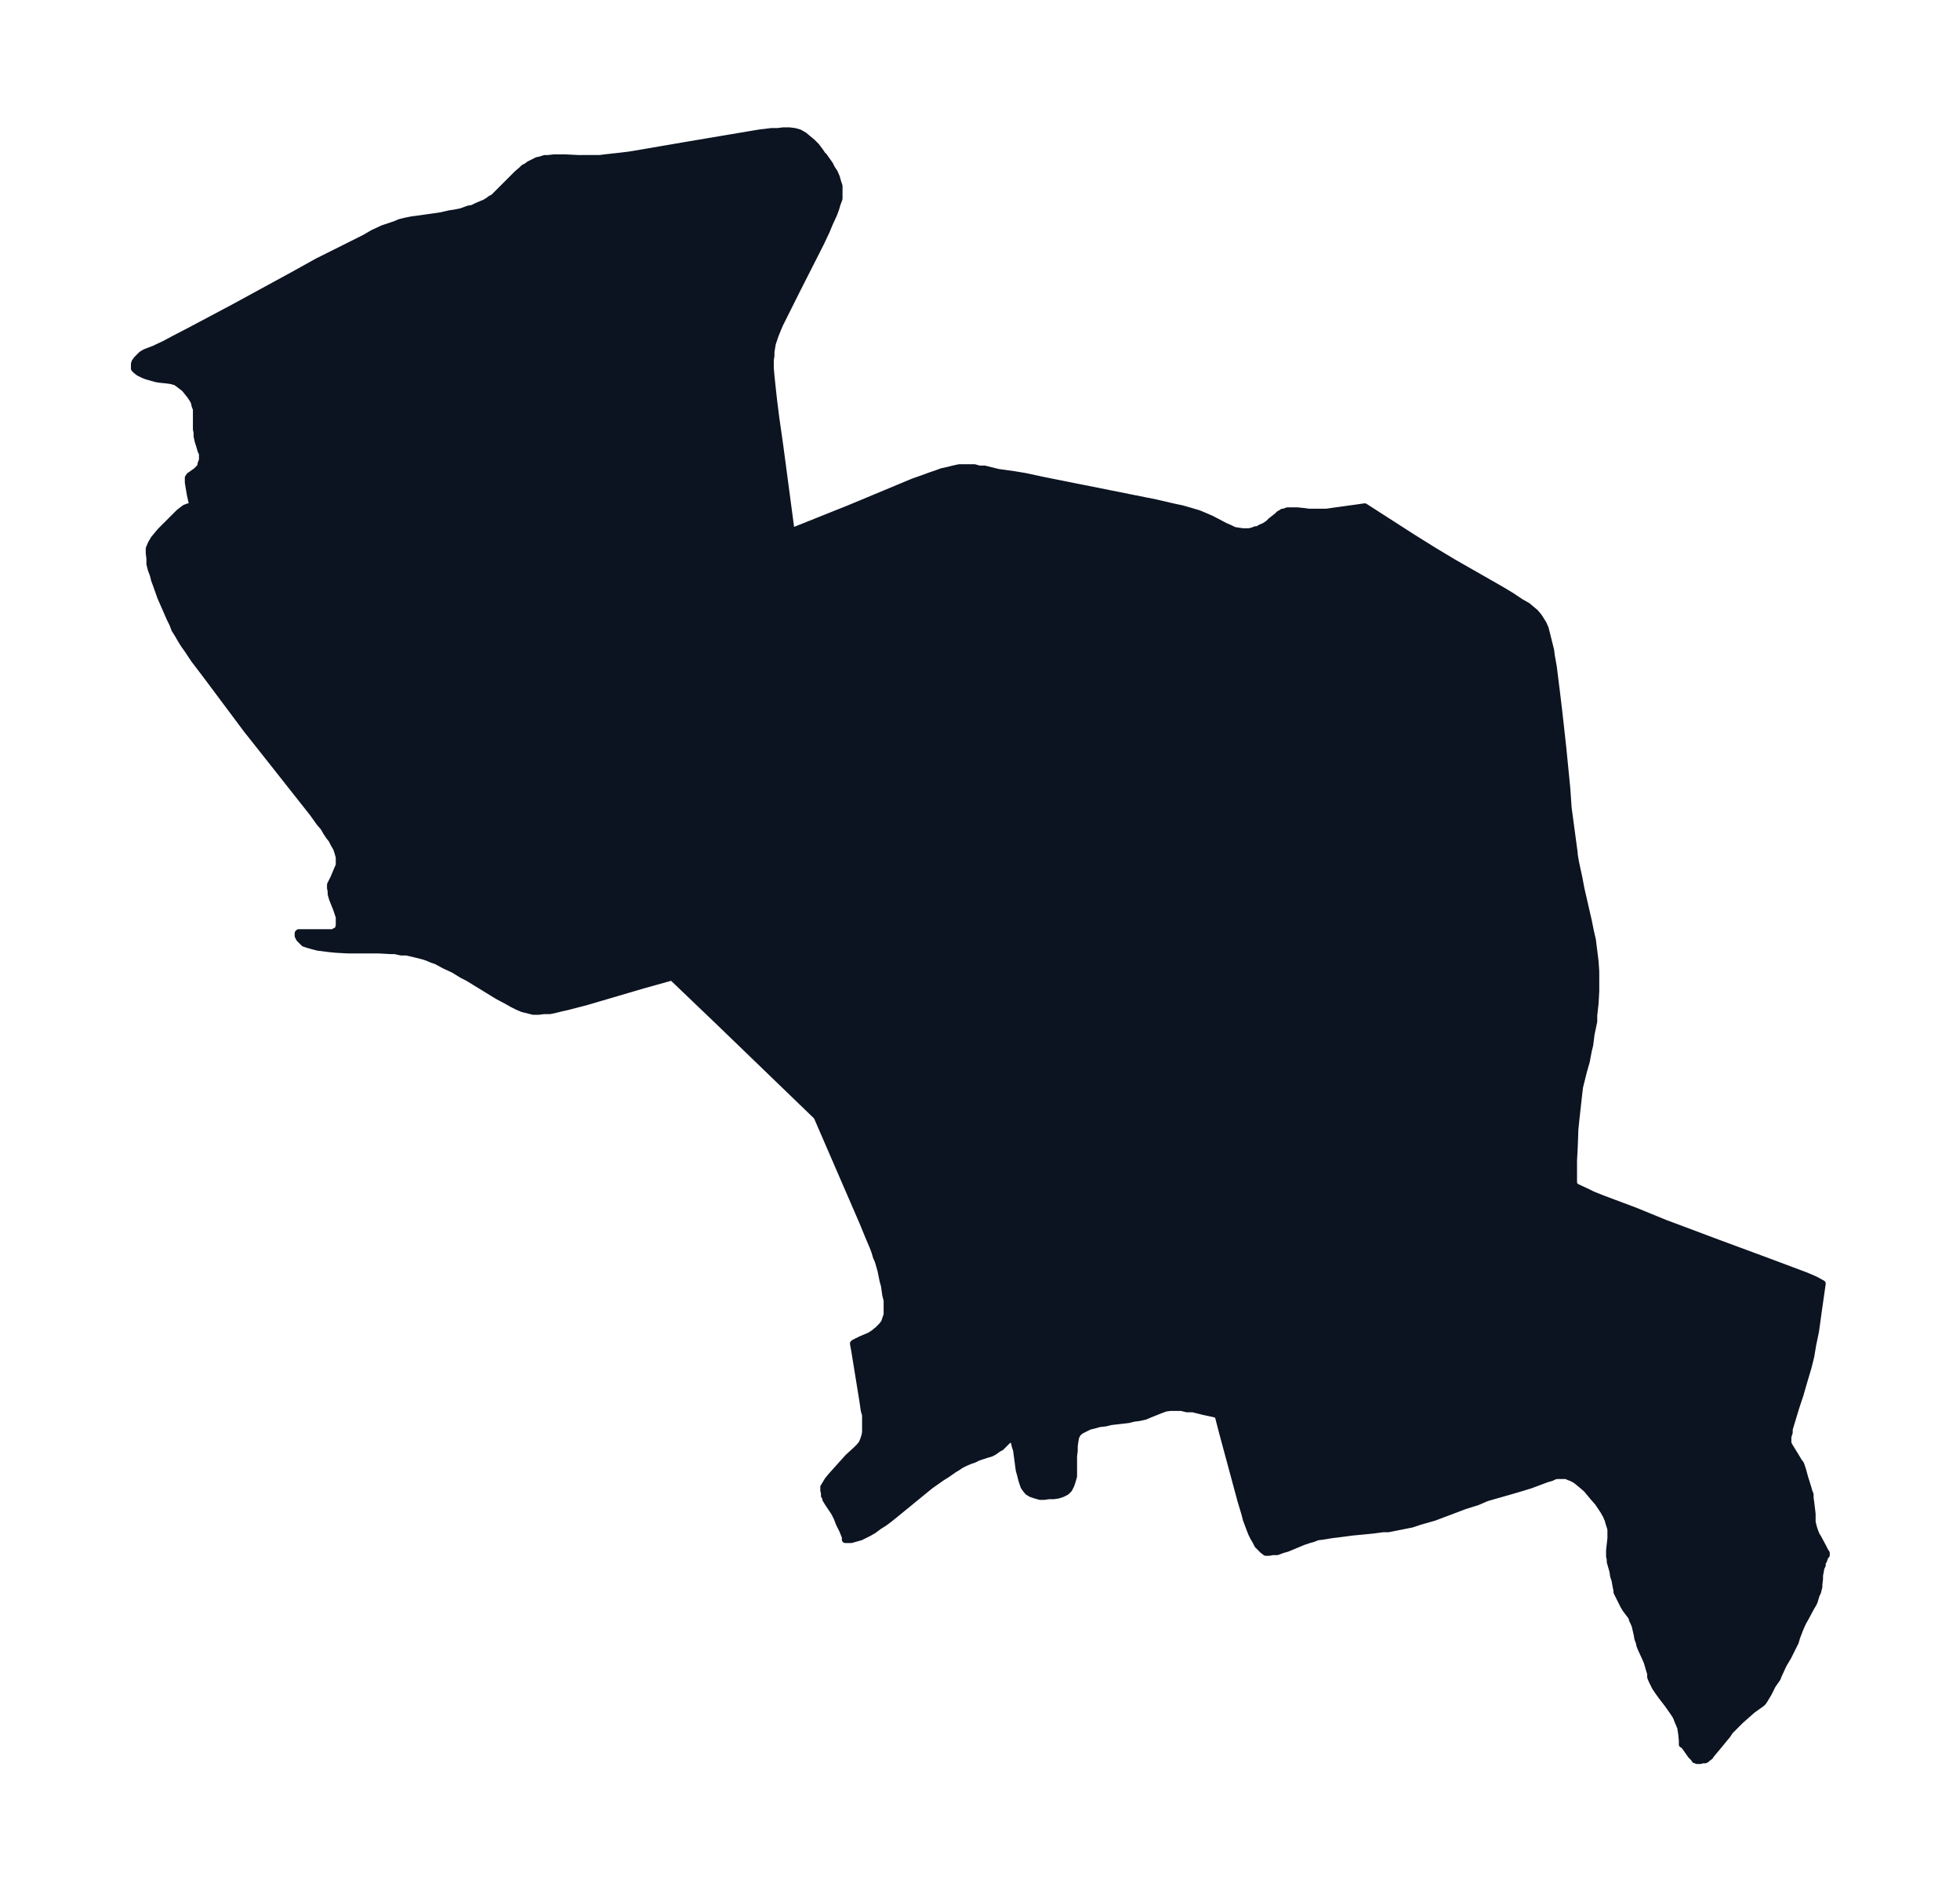 <svg xmlns="http://www.w3.org/2000/svg" xmlns:xlink="http://www.w3.org/1999/xlink" width="387.8" height="374" viewBox="0 0 290.8 280.5"><defs><style>*{stroke-linejoin:round;stroke-linecap:butt}</style></defs><g id="figure_1"><path id="patch_1" fill="none" d="M0 280.5h290.8V0H0z"/><g id="axes_1"><g id="PatchCollection_1"><defs><path id="m2736e3be1f" stroke="#0c1321" d="m122.1-257.5.5.7.5.7.3.6.4.6.3.7.2.7.2.6v1.9l-.3.8-.2.7-.3.8-.6 1.3-.5 1.2-.8 1.7-3.6 7.1-2.5 5-.3.7-.4 1-.2.6-.2.6-.1.6-.1.6v.6l-.1.6v1.2l.1 1.2.2 1.9.2 1.8.3 2.4.6 4.2 1.7 12.8 8.5-3.4 9.6-4 1.7-.6.8-.3.9-.3.8-.3.9-.2.8-.2.9-.2h2.3l.7.2h.8l2 .5 2.2.3 1.8.3 2.8.6 10 2 6.5 1.3 2.6.6 1.4.3.7.2.7.2 1 .3.5.2.7.3.7.3 2.1 1.1.7.3.6.3.6.1.7.1h.9l.5-.1.5-.2h.3l.5-.3.5-.2.6-.4.4-.4.9-.7.3-.3.2-.1.3-.2h.2l.5-.2h1.5l1 .1.7.1h2.6l.7-.1 3.6-.5 1.4-.2 7 4.5 3.2 2 1.5.9 1.5.9 7 4 1.5.9 1.5 1 .9.5.6.5.6.5.5.6.2.3.5.8.3.7.2.8.2.8.2.8.2.8.1.8.3 1.7.2 1.6.3 2.4.3 2.5.4 3.6.2 1.8.6 6.1.2 2.9.9 6.7v.2l.2 1.2.5 2.3.3 1.6 1.1 4.8.3 1.5.3 1.3.2 1.6.2 1.6.1 1.5v2.9l-.1 1.8-.2 1.8v.9l-.4 1.9-.2 1.6-.2.8-.3 1.6-.2.7-.2.7-.2.8-.2.8-.2.8-.1.8-.2 1.8-.2 1.8-.2 1.9-.1 2.8-.1 1.8v3.3l.1.4.2.2.4.2 1.3.6.8.4 1.5.6 1.6.6 3.2 1.2L247-99l8 3 7.3 2.7 2.4.9 1.6.6 1.6.6 1.4.6 1.1.6-.6 4.2-.4 2.9-.4 1.9-.3 1.8-.2.8-.2.8-.8 2.7-.4 1.4-.6 1.8-1 3.3v.5l-.2.6v1l.2.4.8 1.3.6 1 .3.4.2.6.1.3.3 1.1.5 1.6.1.4.2.5v.5l.1.7.2 1.7v1.2l.1.4.1.4.2.6.2.5.3.5.7 1.3.3.6.2.3v.3l-.2.2-.2.6-.2.3v.4l-.2.4-.1.6-.1.5v.5l-.1.9v.3l-.1.4-.1.4-.2.4-.3 1-.2.4-.3.5-.8 1.5-.4.7-.4.9-.5 1.3-.2.7-.3.6-.5 1-.3.6-.6 1-.2.4-.6 1.3-.2.5-.7 1-.6 1.2-.3.5-.3.5-.2.3-.2.2-1.4 1-.9.8-.8.7-.8.8-.4.4-.4.4-.4.6-1.4 1.7-1 1.2-.2.3-.3.2-.2.2-.2.1h-.4l-.3.1h-.5l-.2-.1h-.1l-.2-.3-.2-.2-.2-.2-.7-1-.3-.4v-.1l-.2-.1h-.1v-.6l-.1-1-.1-.6v-.2l-.2-.5-.3-.7-.1-.3-.2-.4-.4-.6-.7-1-1-1.3-.5-.7-.4-.6-.3-.6-.2-.4-.2-.5v-.5l-.3-1-.2-.7-.3-.7-.6-1.3-.2-.5-.1-.5-.2-.5-.1-.6-.3-1.3-.2-.5-.2-.4-.1-.4-.3-.4-.6-.8-.3-.5-.6-1.2-.2-.4-.2-.4v-.3l-.1-.4-.2-1.1-.2-.6-.1-.7-.4-1.4v-.4l-.1-.4v-.9l.2-1.8v-1.3l-.1-.4-.2-.6-.1-.4-.3-.7-.4-.7-.4-.6-.4-.6-.7-.8-1-1.2-.7-.6-.6-.5-.4-.3-.6-.3-.3-.1-.4-.2H231l-.4.1-.4.2-.7.2-2.4.9-1.3.4-1.7.5-3.5 1-1.4.6-1.9.6-4.5 1.7-1.4.4-.7.2-1.2.4-1 .2-1 .2-1.5.3h-.8l-1.5.2-3.1.3-1.5.2-1.6.2-1.2.2-.8.1-.8.3-.4.1-.9.3-2.4 1-.7.2-.8.3h-.7l-.5.1h-.5l-.4-.3-.4-.4-.4-.4-.3-.6-.3-.5-.3-.6-.2-.5-.3-.8-.3-.8-.2-.8-.6-2-2.7-10-.7-2.7-.7-.2-1.4-.3-.8-.2-.8-.2h-.9l-.8-.2h-1.7l-.7.1-.8.3-1.5.6-.7.3-.9.2-.8.1-.8.2-2.6.3-.8.2-.9.1-.7.2-.8.2-.6.3-.6.3-.5.4-.3.6-.1.6-.1.7v.7l-.1.8v3l-.2.7-.2.6-.3.6-.4.4-.6.3-.6.2-.7.1h-.7l-.7.1h-.6l-.7-.2-.6-.2-.5-.3-.4-.5-.2-.3-.1-.3-.2-.6-.2-.8-.2-.7-.4-3-.2-.6-.1-.5-.2-.4-.2-.1h-.3l-.3.2-1 1-.4.2-.4.3-.3.2-.4.2-.7.2-1.2.4-.6.3-.6.2-.7.3-.6.3-.6.4-.5.3-1 .7-.8.5L138-60l-4.4 3.6-1.6 1.3-.8.6-.8.5-.8.6-.7.4-.6.3-.6.3-.7.2-.7.2h-.9v-.4l-.4-1-.5-1-.3-.8-.4-.8-1-1.5-.3-.5v-.3l-.2-.2v-.4l-.1-.4v-.5l.3-.5.3-.5.4-.5.8-.9.9-1 .9-1 1.3-1.2.4-.4.4-.5.2-.5.2-.6.1-.5v-2.6l-.2-.7-.2-1.4-1.2-7.4-.2-1.1.1-.1 1-.5.7-.3.7-.3.6-.4.6-.5.5-.5.4-.5.2-.6.2-.6v-2.1l-.2-.8-.2-1.4-.2-.7-.3-1.5-.4-1.4-.3-.7-.2-.7-.3-.8-.6-1.4-.9-2.2-6.8-15.7-14.5-14-7-6.7-4.3 1.2-8.5 2.5-2.7.7-.9.2-.8.2-.9.2h-.9l-.8.1h-.8l-.8-.2-.8-.2-.7-.3-.8-.4-.7-.4-1.5-.8-4.4-2.7-.8-.4-1.3-.8-1.3-.6-1.3-.7-.6-.2-.7-.3-.6-.2-.8-.2-.8-.2-.9-.2h-.8l-.9-.2H58l-1.8-.1h-4.6l-1.8-.1-1-.1-.8-.1-.8-.1-.8-.2-.7-.2-.6-.2-.4-.4-.3-.3-.2-.4v-.4l.1-.1h5.2l.2-.2h.2l.2-.2.1-.3.1-.3v-1.3l-.2-.6-.2-.6-.6-1.5-.2-.7v-.4l-.1-.5v-.5l.2-.4.3-.6.5-1.2.3-.7v-1.2l-.2-.7-.2-.6-.4-.7-.3-.6-.4-.5-.4-.6-.4-.7-.6-.7-1-1.4-6-7.6-3.8-4.8-6.2-8.3-1.6-2.1-1-1.5-.5-.7-.5-.8-.4-.7-.5-.8-.3-.8-.4-.8-.7-1.6-.7-1.6-.6-1.7-.3-.8-.2-.8-.3-.8-.2-.8v-.8l-.1-.8v-.7l.3-.7.4-.7.5-.6.5-.6.6-.6 1.6-1.6.5-.5.5-.4.4-.3.5-.2h.7l-.4-1.8-.3-1.8v-.7l.2-.3.3-.2.7-.5.3-.3.3-.3.1-.5.2-.5v-1l-.2-.4-.3-1-.1-.3-.1-.4-.1-.5v-.5l-.1-.5v-3l-.2-.5-.1-.5-.2-.4-.4-.6-.4-.5-.4-.5-.5-.4-.4-.3-.4-.3-.7-.2-.7-.1-1-.1-.6-.1-.7-.2-.7-.2-.5-.2-.6-.3-.4-.3-.3-.3v-.7l.1-.3.1-.1.1-.2.4-.4.4-.4.5-.3 1.3-.5 1.5-.7 1.5-.8 2.5-1.3 6.4-3.4 8.8-4.8 3.6-2 7-3.5 1.2-.7 1.5-.7 1.2-.4.6-.2.7-.3.8-.2 1-.2.8-.1 3.5-.5 1.3-.3.7-.1 1-.2 1.1-.4.6-.1.6-.3.7-.3.5-.2.5-.3.4-.3.4-.2.5-.5.6-.6 1.7-1.7.7-.7.7-.6.3-.3.4-.2.4-.3.4-.2.4-.2.4-.2.5-.1.6-.2h.5l.9-.1h1.6l2 .1H89l.8-.1 1.8-.2 1.7-.2 1.8-.3 7-1.2 8.9-1.5 1.8-.3 1.7-.2h.9l.8-.1h.9l.8.1.7.2.7.4.6.5.6.5.6.6.6.8.4.6"/></defs><g clip-path="url(#pec219a17e2)"><use xlink:href="#m2736e3be1f" y="280.5" fill="#0c1321" stroke="#0c1321"/></g></g></g></g><defs><clipPath id="pec219a17e2"><path d="M7.2 7.2h276.4v266.1H7.2z"/></clipPath></defs></svg>